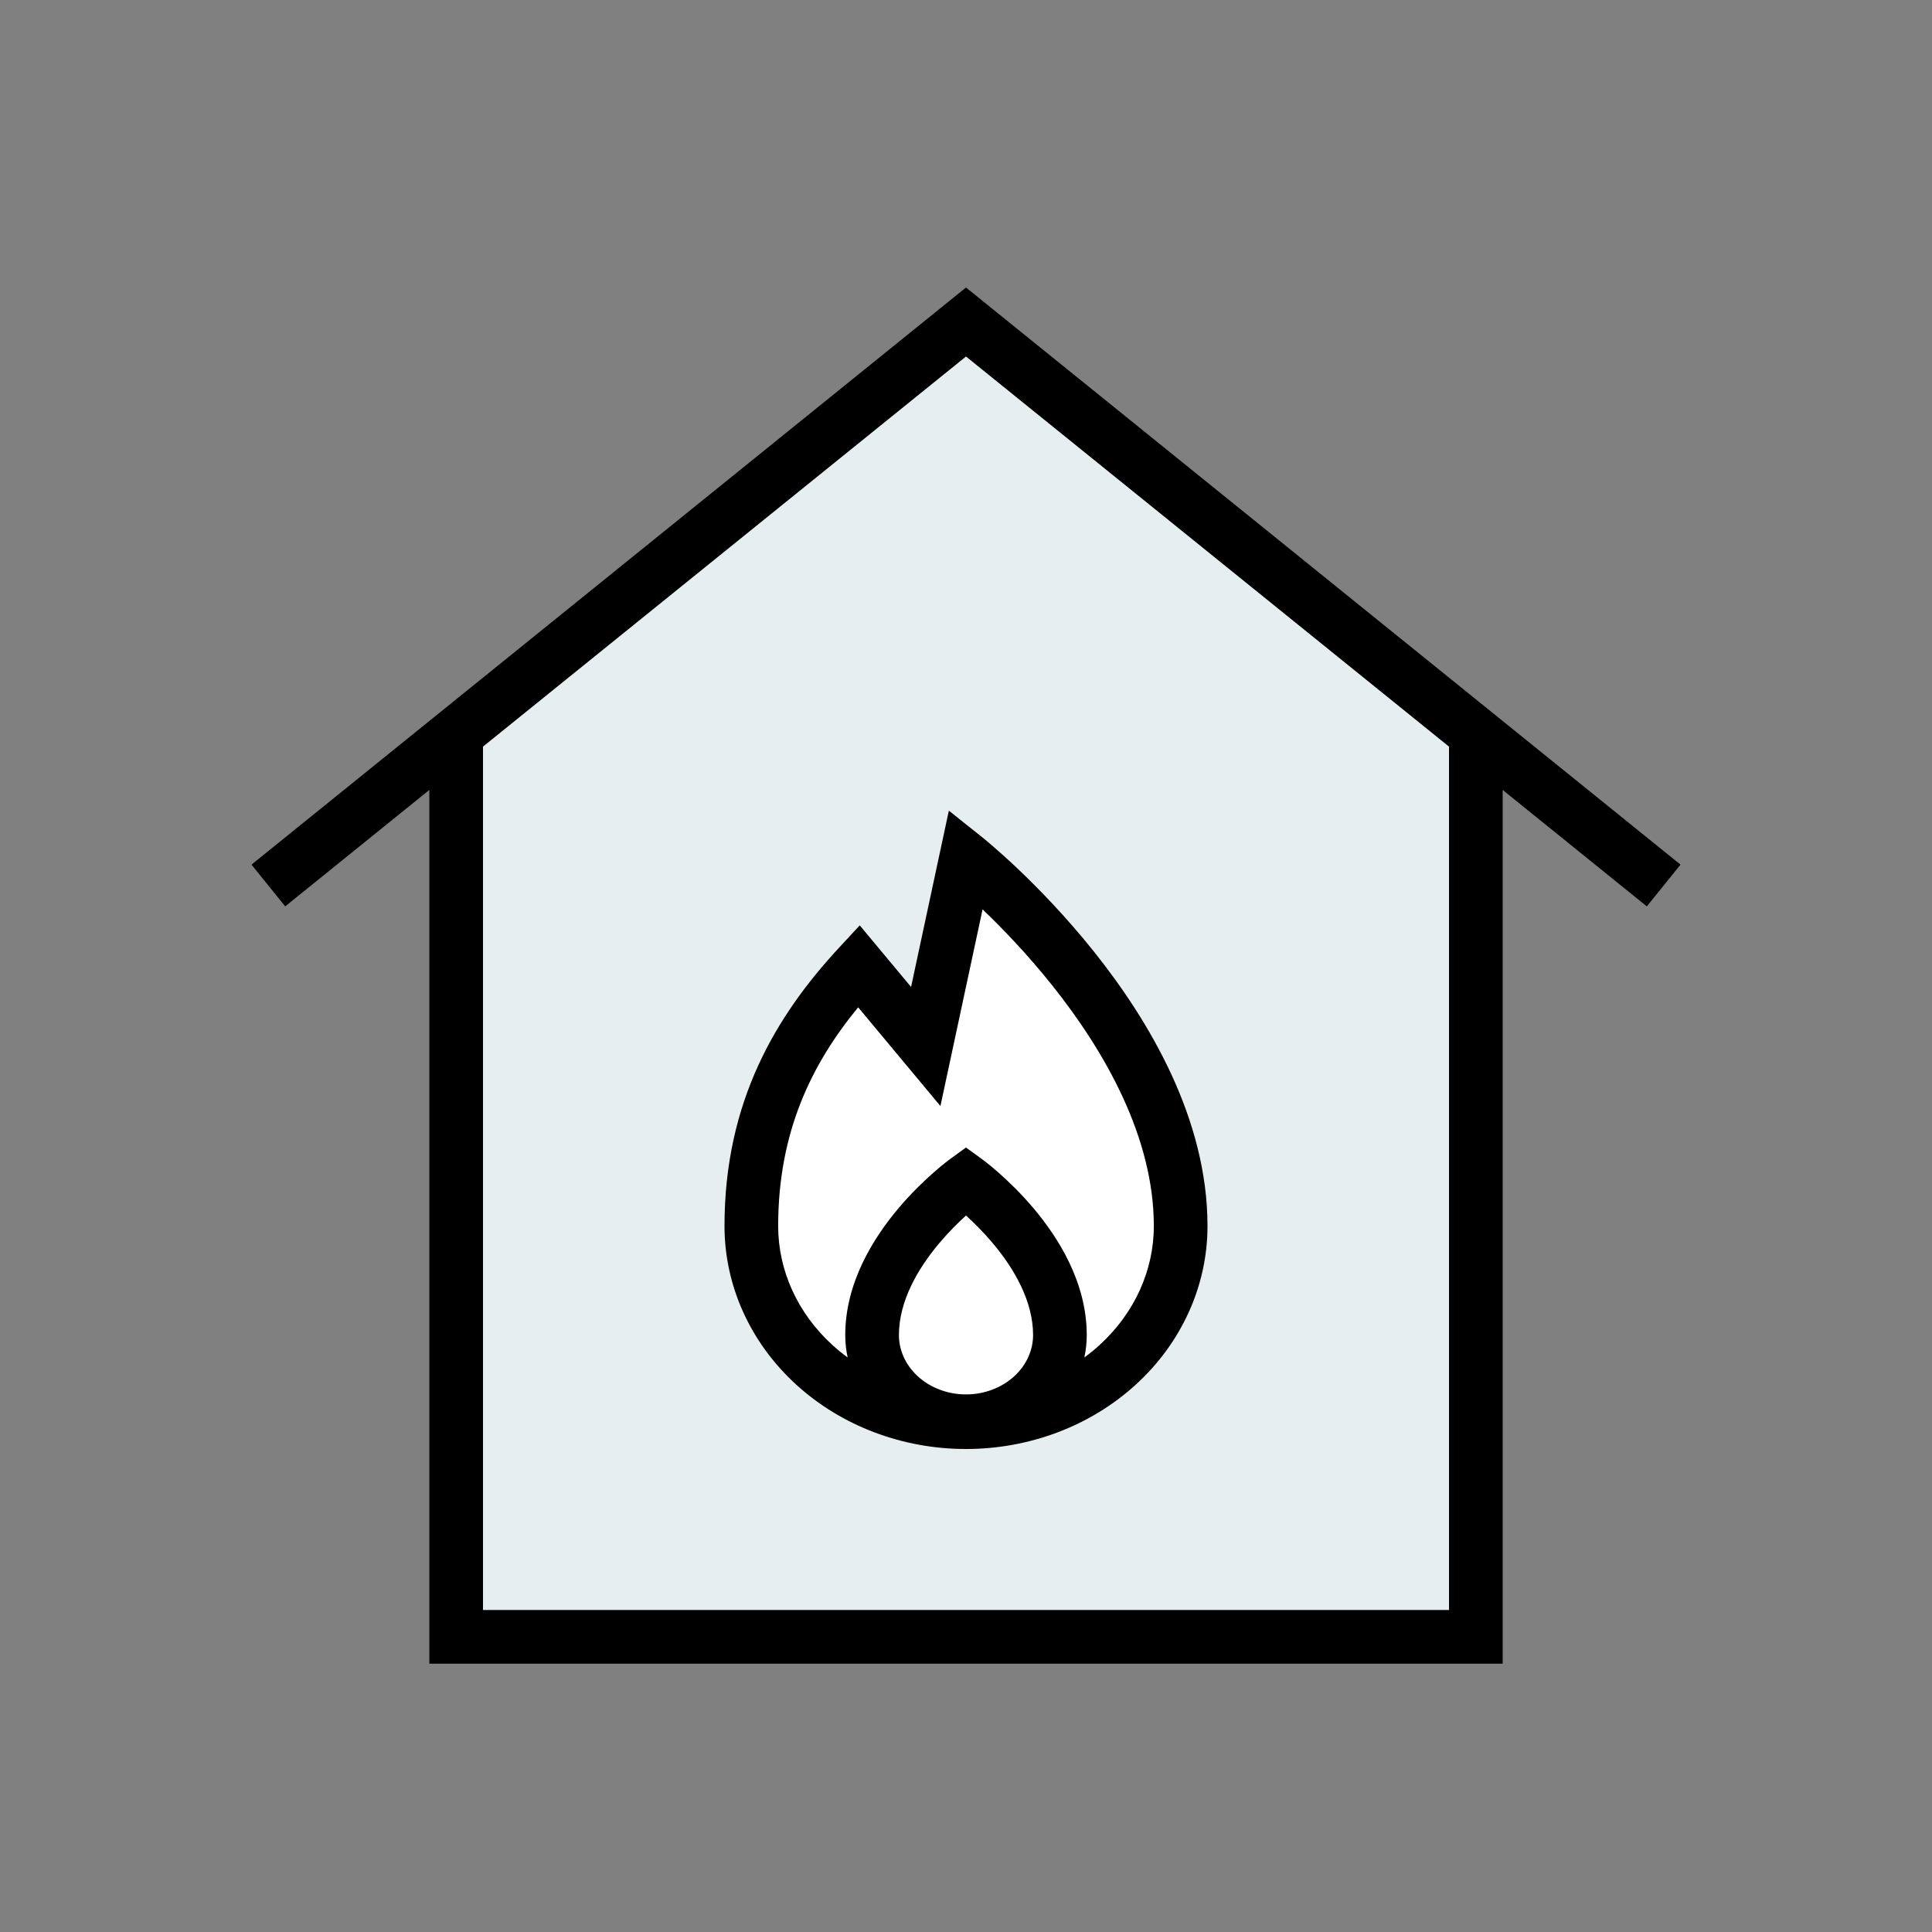 <svg width="72" height="72" viewBox="0 0 72 72" fill="none" xmlns="http://www.w3.org/2000/svg">
<rect x="0" y="0" width="72" height="72" fill="#808080" stroke="none"/>
<path d="M17 61H55V27.5L36 12L17 27.5V61Z" fill="#E6EEEF"/>
<path fill-rule="evenodd" clip-rule="evenodd" d="M36 10.715L62.628 32.222L61.372 33.778L56 29.439V62H16V29.439L10.628 33.778L9.372 32.222L36 10.715ZM18 27.824V60H54V27.824L36 13.286L18 27.824Z" fill="black"/>
<path d="M44 45.691C44 47.63 43.157 49.489 41.657 50.859C40.157 52.23 38.122 53 36 53C33.878 53 31.843 52.23 30.343 50.859C28.843 49.489 28 47.63 28 45.691C28 41.355 29.786 38.39 32 36L34.5 39L36 32C36 32 44 38.382 44 45.691Z" fill="white"/>
<path fill-rule="evenodd" clip-rule="evenodd" d="M36 32L36.624 31.218L36.627 31.221L36.633 31.226L36.654 31.242C36.671 31.257 36.696 31.277 36.728 31.303C36.791 31.356 36.882 31.433 36.997 31.532C37.227 31.73 37.551 32.018 37.939 32.386C38.713 33.122 39.746 34.182 40.782 35.481C42.828 38.048 45 41.694 45 45.691C45 47.925 44.028 50.048 42.331 51.598C40.638 53.145 38.359 54 36 54C33.641 54 31.362 53.145 29.669 51.598C27.972 50.048 27 47.925 27 45.691C27 41.029 28.939 37.834 31.266 35.321L32.04 34.486L33.953 36.781L35.361 30.211L36.624 31.218C36.623 31.218 36.624 31.218 36 32ZM35.047 41.219L36.618 33.89C37.337 34.577 38.278 35.549 39.218 36.728C41.172 39.18 43 42.38 43 45.691C43 47.334 42.287 48.929 40.982 50.121C40.801 50.287 40.61 50.443 40.411 50.589C40.469 50.316 40.5 50.037 40.5 49.753C40.5 47.795 39.445 46.129 38.514 45.026C38.037 44.461 37.562 44.008 37.207 43.696C37.029 43.539 36.879 43.416 36.771 43.331C36.717 43.288 36.674 43.255 36.642 43.232L36.605 43.204L36.594 43.195L36.59 43.193L36.587 43.191L36 42.764L35.413 43.191L35.41 43.193L35.406 43.195L35.395 43.204L35.358 43.232C35.326 43.255 35.283 43.288 35.229 43.331C35.121 43.416 34.971 43.539 34.793 43.696C34.438 44.008 33.963 44.461 33.486 45.026C32.555 46.129 31.5 47.795 31.5 49.753C31.5 50.037 31.53 50.316 31.589 50.589C31.39 50.443 31.199 50.287 31.018 50.121C29.713 48.929 29 47.334 29 45.691C29 42.174 30.256 39.639 31.981 37.54L35.047 41.219ZM36 44C36.587 43.191 36.587 43.19 36.587 43.191L36 44ZM35.413 43.191C35.413 43.19 35.413 43.191 36 44L35.413 43.191ZM36.986 46.317C36.636 45.902 36.284 45.556 36 45.299C35.716 45.556 35.364 45.902 35.014 46.317C34.195 47.287 33.5 48.498 33.5 49.753C33.5 50.311 33.741 50.865 34.201 51.288C34.665 51.714 35.311 51.966 36 51.966C36.689 51.966 37.335 51.714 37.799 51.288C38.259 50.865 38.5 50.311 38.5 49.753C38.5 48.498 37.805 47.287 36.986 46.317Z" fill="black"/>
</svg>

